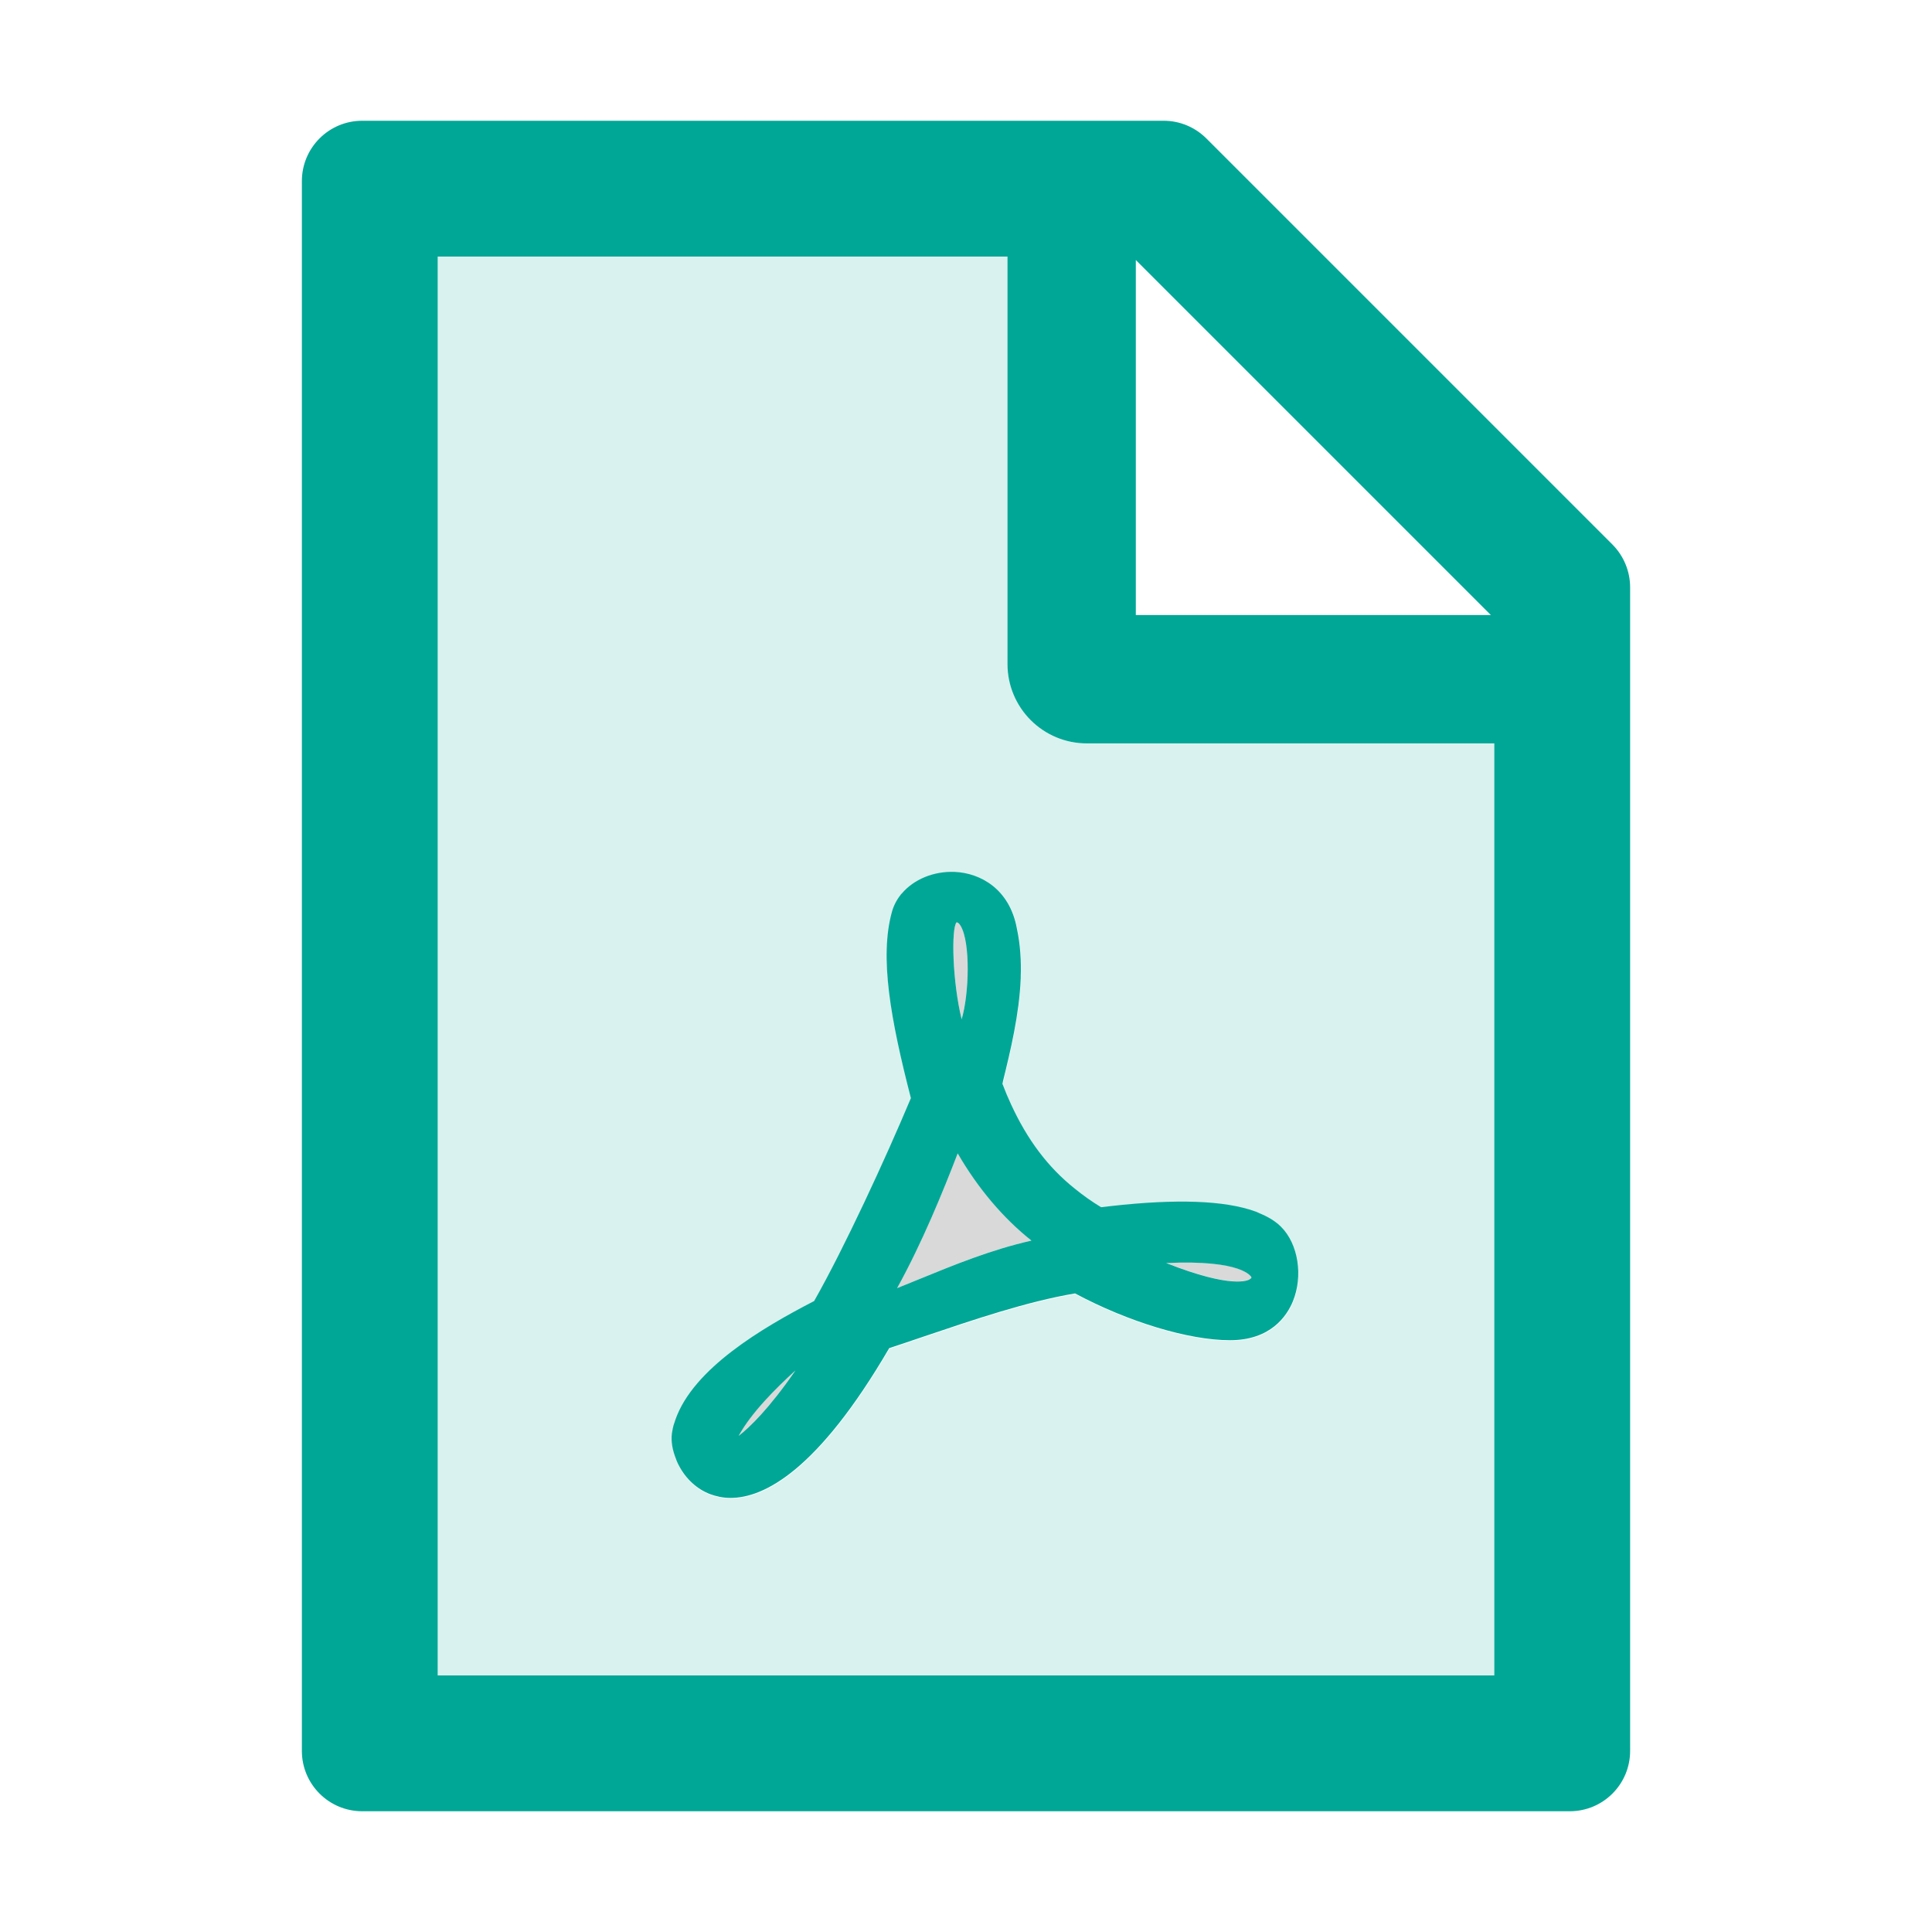 <svg width="40" height="40" viewBox="0 0 40 40" fill="none" xmlns="http://www.w3.org/2000/svg">
<path d="M19.891 19.172C19.863 19.121 19.836 19.098 19.805 19.094C19.691 19.223 19.719 20.324 19.91 21.101C20.066 20.57 20.094 19.519 19.891 19.172ZM19.828 23.879C19.527 24.66 19.094 25.726 18.574 26.668C18.731 26.605 18.891 26.539 19.055 26.473C19.742 26.191 20.512 25.875 21.356 25.684C20.774 25.223 20.246 24.601 19.828 23.879Z" fill="black" fill-opacity="0.15"/>
<path d="M20.859 13.75V5.312H9.062V34.688H30.938V15.391H22.5C22.065 15.391 21.648 15.218 21.34 14.91C21.032 14.602 20.859 14.185 20.859 13.75ZM23.008 24.984C23.637 24.91 24.203 24.875 24.738 24.895C25.238 24.91 25.66 24.973 25.988 25.094C25.996 25.098 26 25.098 26.008 25.102C26.023 25.109 26.039 25.113 26.055 25.121C26.074 25.129 26.098 25.137 26.117 25.148C26.121 25.152 26.129 25.152 26.133 25.156C26.293 25.227 26.426 25.312 26.527 25.414C26.883 25.77 26.988 26.434 26.77 26.961C26.645 27.262 26.312 27.762 25.469 27.762C24.617 27.762 23.363 27.383 22.262 26.793C21.266 26.961 20.164 27.336 19.102 27.695C18.875 27.773 18.641 27.852 18.414 27.926C16.93 30.473 15.816 31.027 15.129 31.027C14.965 31.027 14.824 30.992 14.707 30.949C14.438 30.848 14.207 30.637 14.062 30.363C14.027 30.297 14 30.23 13.977 30.16C13.914 29.973 13.895 29.785 13.926 29.629L13.949 29.523C13.953 29.516 13.953 29.508 13.957 29.5C13.965 29.473 13.973 29.445 13.984 29.418C13.984 29.414 13.988 29.41 13.988 29.406C14.148 28.941 14.52 28.492 15.07 28.055C15.551 27.672 16.129 27.324 16.863 26.945C17.484 25.852 18.332 24.012 18.863 22.75C18.441 21.117 18.211 19.836 18.469 18.898C18.504 18.77 18.566 18.648 18.648 18.543C18.656 18.535 18.66 18.527 18.668 18.52C18.672 18.516 18.672 18.512 18.676 18.512C18.922 18.219 19.336 18.047 19.773 18.062C20.422 18.09 20.934 18.512 21.062 19.238C21.129 19.551 21.148 19.883 21.137 20.242V20.27C21.137 20.289 21.137 20.309 21.133 20.328C21.105 20.848 21.016 21.367 20.848 22.074C20.832 22.137 20.816 22.199 20.801 22.277L20.762 22.438L20.758 22.449C20.762 22.457 20.762 22.461 20.766 22.469L20.836 22.645C20.84 22.656 20.848 22.672 20.852 22.684C20.879 22.746 20.906 22.812 20.934 22.871V22.875C21.273 23.609 21.703 24.18 22.258 24.637C22.426 24.773 22.605 24.898 22.801 25.02C22.871 25 22.938 24.992 23.008 24.984Z" fill="#01A796" fill-opacity="0.15"/>
<path d="M15.293 29.725C15.516 29.553 15.926 29.159 16.469 28.369C16.066 28.737 15.555 29.244 15.293 29.725ZM25.875 26.483L25.883 26.471H25.891C25.914 26.455 25.91 26.444 25.906 26.436C25.902 26.432 25.73 26.073 24.145 26.147C25.523 26.69 25.844 26.502 25.875 26.483Z" fill="black" fill-opacity="0.15"/>
<path d="M33.383 11.273L24.977 2.867C24.742 2.633 24.426 2.5 24.094 2.5H7.5C6.809 2.5 6.25 3.059 6.25 3.75V36.25C6.25 36.941 6.809 37.5 7.5 37.5H32.5C33.191 37.5 33.75 36.941 33.75 36.25V12.16C33.75 11.828 33.617 11.508 33.383 11.273ZM23.516 5.383L30.867 12.734H23.516V5.383ZM30.938 34.688H9.062V5.312H20.859V13.75C20.859 14.185 21.032 14.602 21.34 14.91C21.648 15.218 22.065 15.391 22.5 15.391H30.938V34.688Z" fill="#01A796"/>
<path d="M20.933 22.865C20.902 22.798 20.875 22.736 20.848 22.673C20.844 22.662 20.836 22.646 20.832 22.634L20.762 22.458C20.758 22.451 20.758 22.447 20.754 22.439L20.758 22.427L20.766 22.384C20.922 21.748 21.102 21.005 21.133 20.259V20.232C21.145 19.896 21.125 19.56 21.055 19.232C20.906 18.4 20.293 18.076 19.77 18.052C19.328 18.033 18.918 18.208 18.672 18.498C18.668 18.501 18.668 18.505 18.664 18.505C18.656 18.513 18.648 18.521 18.645 18.529C18.562 18.634 18.5 18.755 18.465 18.884C18.207 19.822 18.438 21.103 18.859 22.736C18.328 24.001 17.48 25.837 16.859 26.931V26.935C15.777 27.494 14.355 28.333 13.984 29.392C13.984 29.396 13.98 29.4 13.98 29.404C13.973 29.431 13.961 29.458 13.953 29.486C13.949 29.494 13.949 29.501 13.945 29.509C13.938 29.544 13.926 29.58 13.922 29.615C13.887 29.771 13.906 29.958 13.973 30.146C13.996 30.216 14.023 30.283 14.059 30.349C14.203 30.623 14.434 30.833 14.703 30.935C14.82 30.978 14.961 31.013 15.125 31.013C15.812 31.013 16.926 30.458 18.41 27.912C18.637 27.837 18.871 27.759 19.098 27.681C20.16 27.322 21.262 26.947 22.258 26.779C23.359 27.369 24.613 27.748 25.465 27.748C26.308 27.748 26.641 27.248 26.766 26.947C26.984 26.419 26.879 25.755 26.523 25.4C26.422 25.298 26.289 25.212 26.129 25.142C26.125 25.138 26.117 25.138 26.113 25.134C26.094 25.126 26.07 25.119 26.051 25.107C26.035 25.099 26.02 25.095 26.004 25.087C25.996 25.083 25.992 25.083 25.984 25.08C25.352 24.853 24.355 24.818 23.004 24.97L22.797 24.994C22.602 24.876 22.422 24.748 22.254 24.611C21.699 24.169 21.273 23.603 20.933 22.865ZM15.293 29.728C15.555 29.248 16.066 28.74 16.469 28.373C15.926 29.162 15.516 29.556 15.293 29.728ZM19.805 19.095C19.836 19.099 19.863 19.123 19.891 19.173C20.094 19.521 20.066 20.572 19.91 21.103C19.719 20.326 19.691 19.224 19.805 19.095ZM19.055 26.474C18.891 26.54 18.73 26.607 18.574 26.669C19.094 25.728 19.527 24.662 19.828 23.88C20.246 24.603 20.773 25.224 21.355 25.685C20.512 25.876 19.742 26.193 19.055 26.474ZM25.906 26.439C25.91 26.447 25.914 26.458 25.891 26.474H25.883L25.875 26.486C25.844 26.505 25.523 26.693 24.145 26.15C25.73 26.076 25.902 26.435 25.906 26.439Z" fill="#01A796"/>
</svg>
